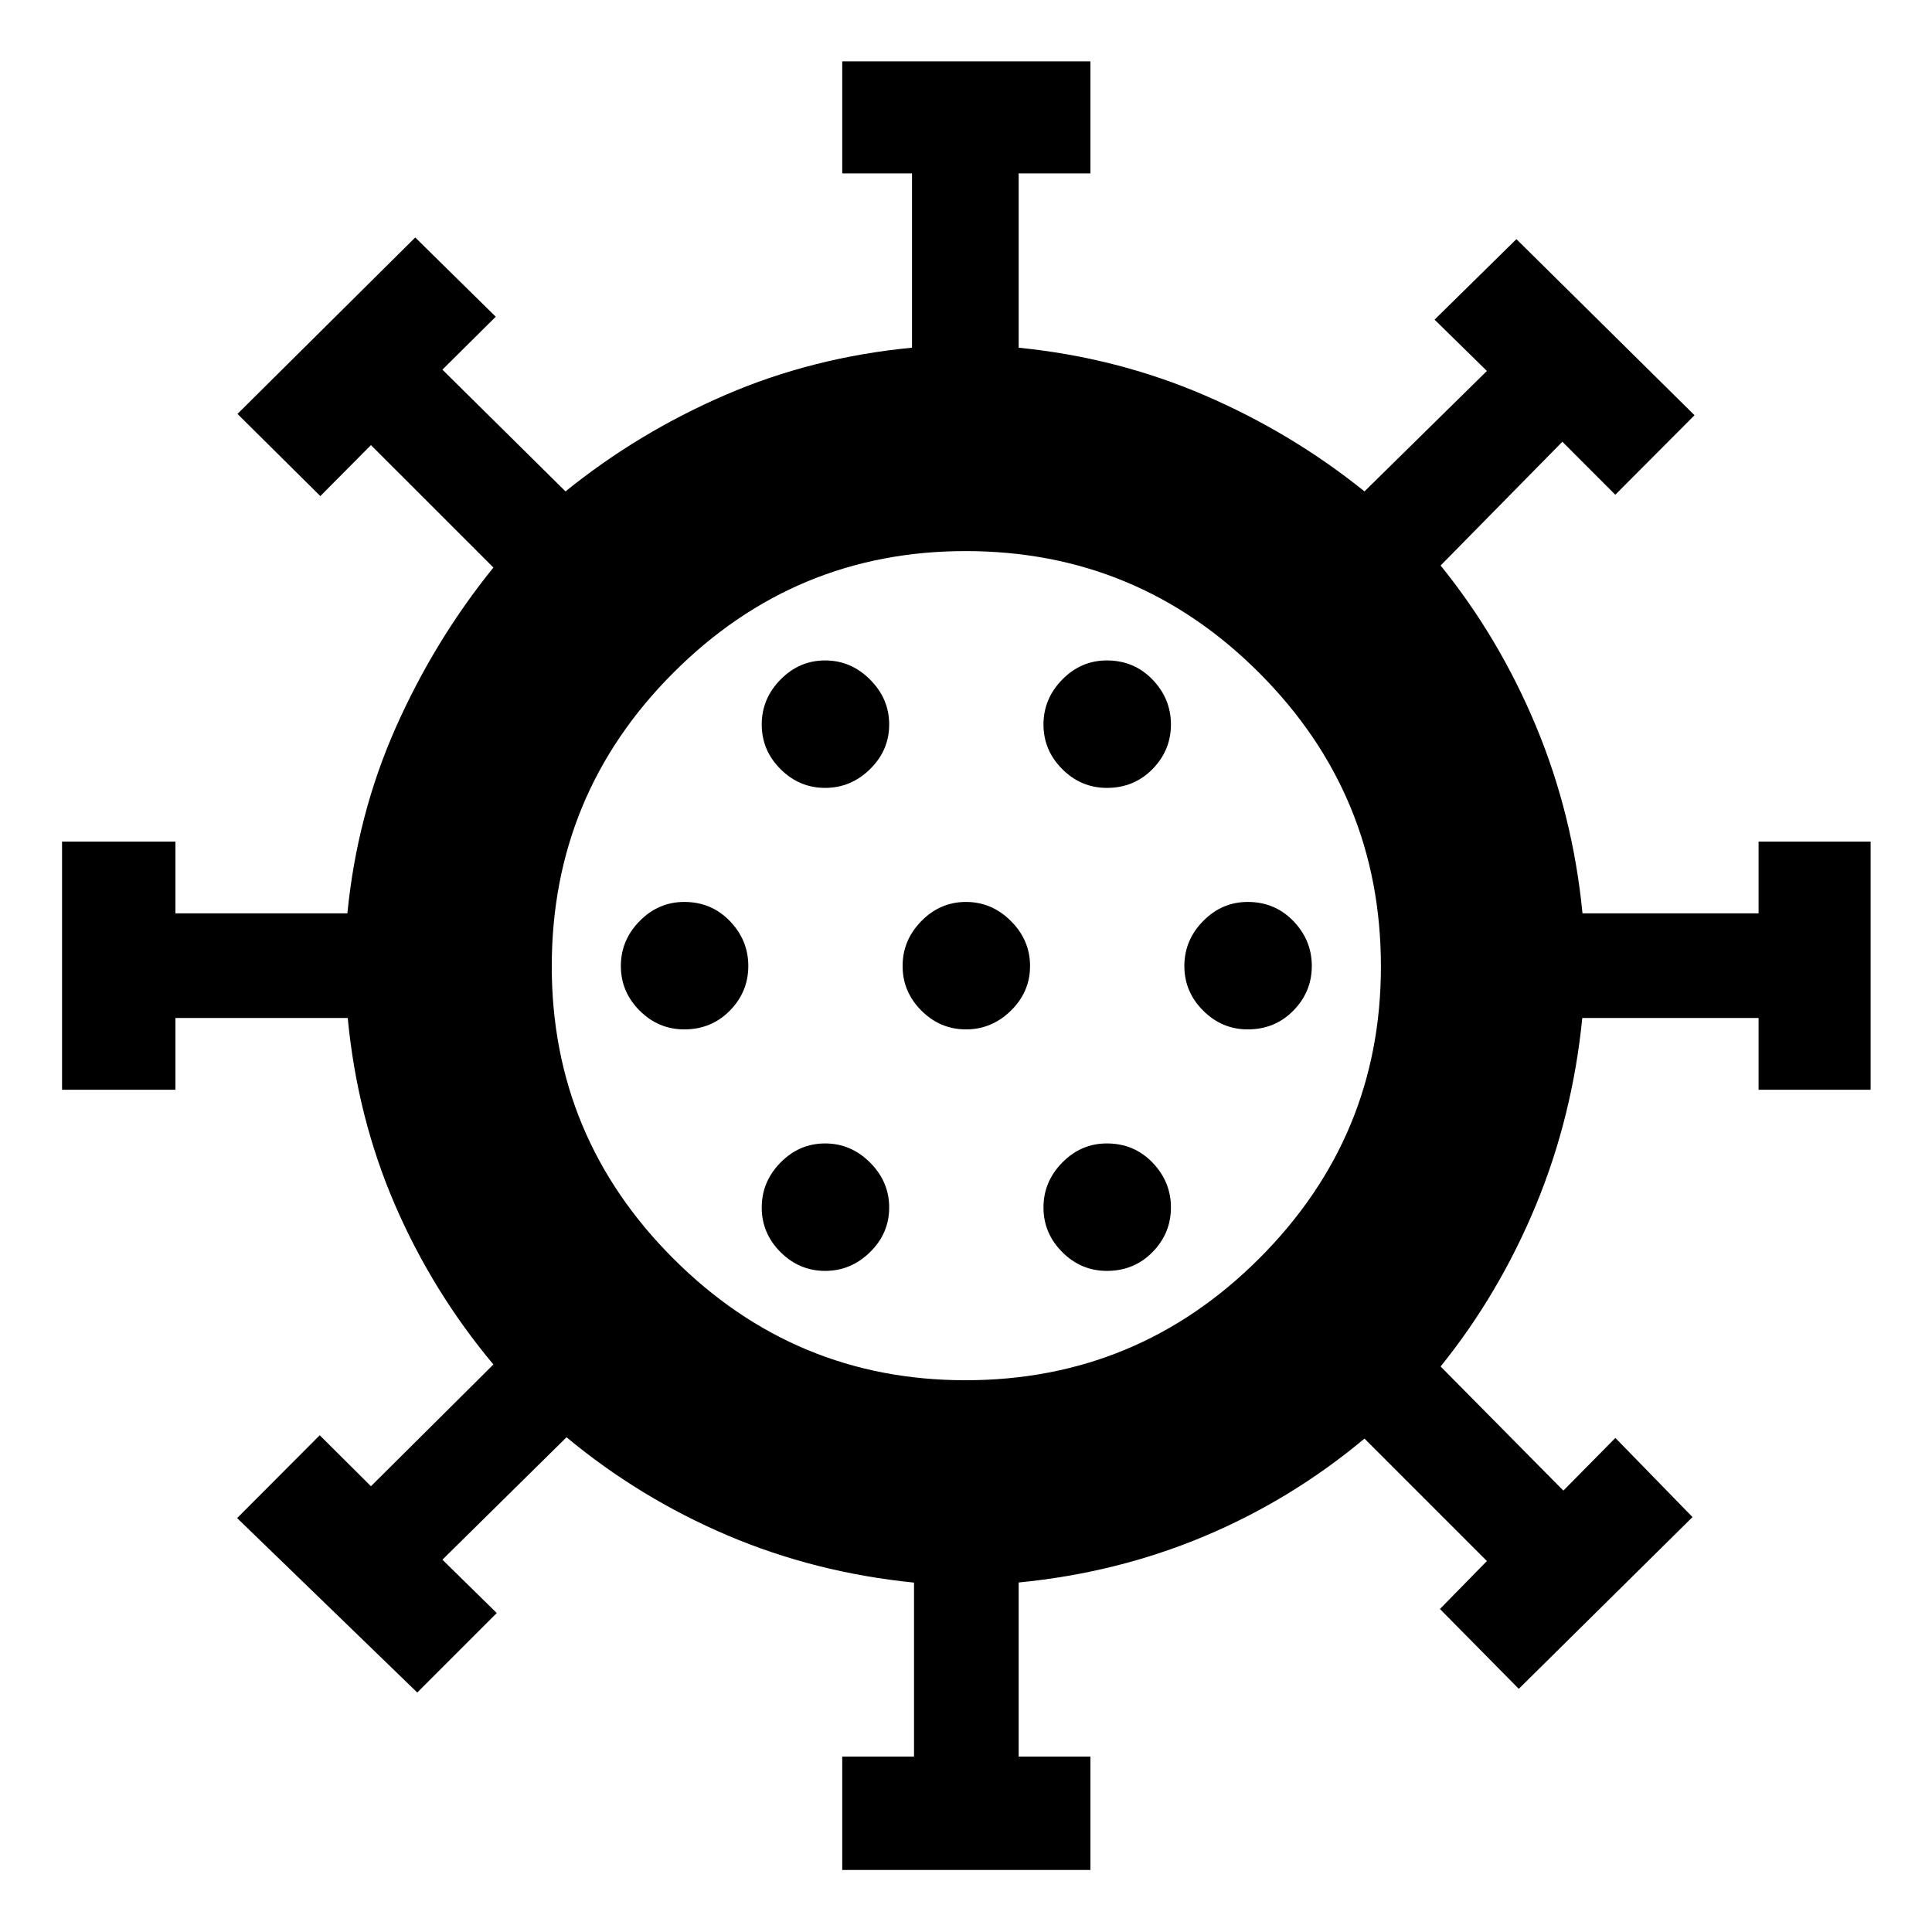 <svg xmlns="http://www.w3.org/2000/svg" height="40" viewBox="0 -960 960 960" width="40"><path d="M418.5-30.83v-56.34h35.67v-86.44q-49.16-4.95-92.75-23.5-43.59-18.56-79.92-48.72L219.83-185l27 26.5-39.5 39.5-89.5-86.67 41.04-41.16 25.46 25.33 60.84-60.5q-30.35-36.27-49.02-79.58-18.67-43.31-23.36-92.59H87.17v35.67H30.83v-123.33h56.34v35.66h85.44q4.81-48.94 24.02-92.25 19.22-43.31 48.54-79.58l-60.84-60.83-25.16 25.33L118-754.33 206.33-842l40 39.38-26.5 26.29 61.17 60.5q36.08-29.18 79.45-47.93 43.38-18.74 92.72-23.47v-86.6H418.5v-55.67h123.33v55.67h-35.66v86.6q48.83 4.9 92.26 23.59 43.44 18.7 79.57 47.81l60.83-59.84-26-25.5 40.67-40 88.5 87.5-39.37 39.5-26.3-26.33-60.5 61.5q29.18 36.08 47.45 79.96 18.27 43.89 23.05 92.87h87.5v-35.66h55.67v123.33h-55.67v-35.67h-87.6q-4.9 49.17-23.09 93.1-18.2 43.94-47.31 80.07l61 61.67 25.84-26.17L841-206.17l-86.33 85.34-39.17-39.67 23.33-23.83L678-245.17q-36.27 30.34-79.6 48.54-43.33 18.19-92.23 22.96v86.5h35.66v56.34H418.5ZM410-328.5q12.83 0 22.33-9.33 9.5-9.34 9.5-22.17 0-12.83-9.5-22.33-9.5-9.5-22.33-9.5-12.83 0-22.17 9.5-9.33 9.5-9.33 22.33 0 12.83 9.33 22.17 9.34 9.33 22.17 9.33Zm140 0q13.5 0 22.67-9.33 9.16-9.34 9.16-22.17 0-12.83-9.16-22.33-9.17-9.5-22.67-9.5-12.83 0-22.17 9.5-9.33 9.5-9.33 22.33 0 12.83 9.33 22.17 9.34 9.33 22.17 9.33Zm-210-120q13.5 0 22.67-9.33 9.16-9.34 9.16-22.17 0-12.83-9.16-22.33-9.17-9.5-22.67-9.5-12.83 0-22.17 9.5-9.33 9.5-9.33 22.33 0 12.83 9.33 22.17 9.34 9.33 22.17 9.33Zm140 0q12.83 0 22.33-9.33 9.5-9.34 9.5-22.17 0-12.83-9.5-22.33-9.5-9.5-22.33-9.5-12.83 0-22.17 9.5-9.33 9.5-9.33 22.33 0 12.83 9.33 22.17 9.34 9.33 22.17 9.33Zm140 0q13.5 0 22.67-9.33 9.16-9.34 9.16-22.17 0-12.83-9.16-22.33-9.17-9.5-22.67-9.5-12.83 0-22.17 9.5-9.33 9.5-9.33 22.33 0 12.83 9.33 22.17 9.34 9.33 22.17 9.33Zm-210-120q12.83 0 22.33-9.33 9.5-9.34 9.5-22.17 0-12.83-9.5-22.33-9.5-9.5-22.33-9.5-12.83 0-22.17 9.5-9.33 9.5-9.33 22.33 0 12.83 9.33 22.17 9.34 9.33 22.17 9.33Zm140 0q13.5 0 22.67-9.33 9.16-9.34 9.16-22.17 0-12.83-9.16-22.33-9.17-9.5-22.67-9.5-12.83 0-22.17 9.5-9.33 9.5-9.33 22.33 0 12.83 9.33 22.17 9.34 9.33 22.17 9.33ZM480-480Zm-.24 205.83q85.36 0 145.88-60.44 60.53-60.45 60.53-145.15 0-85.36-60.46-145.88-60.46-60.53-145.92-60.53-84.79 0-145.21 60.46-60.41 60.46-60.41 145.92 0 84.79 60.44 145.21 60.45 60.41 145.15 60.41Z"/></svg>